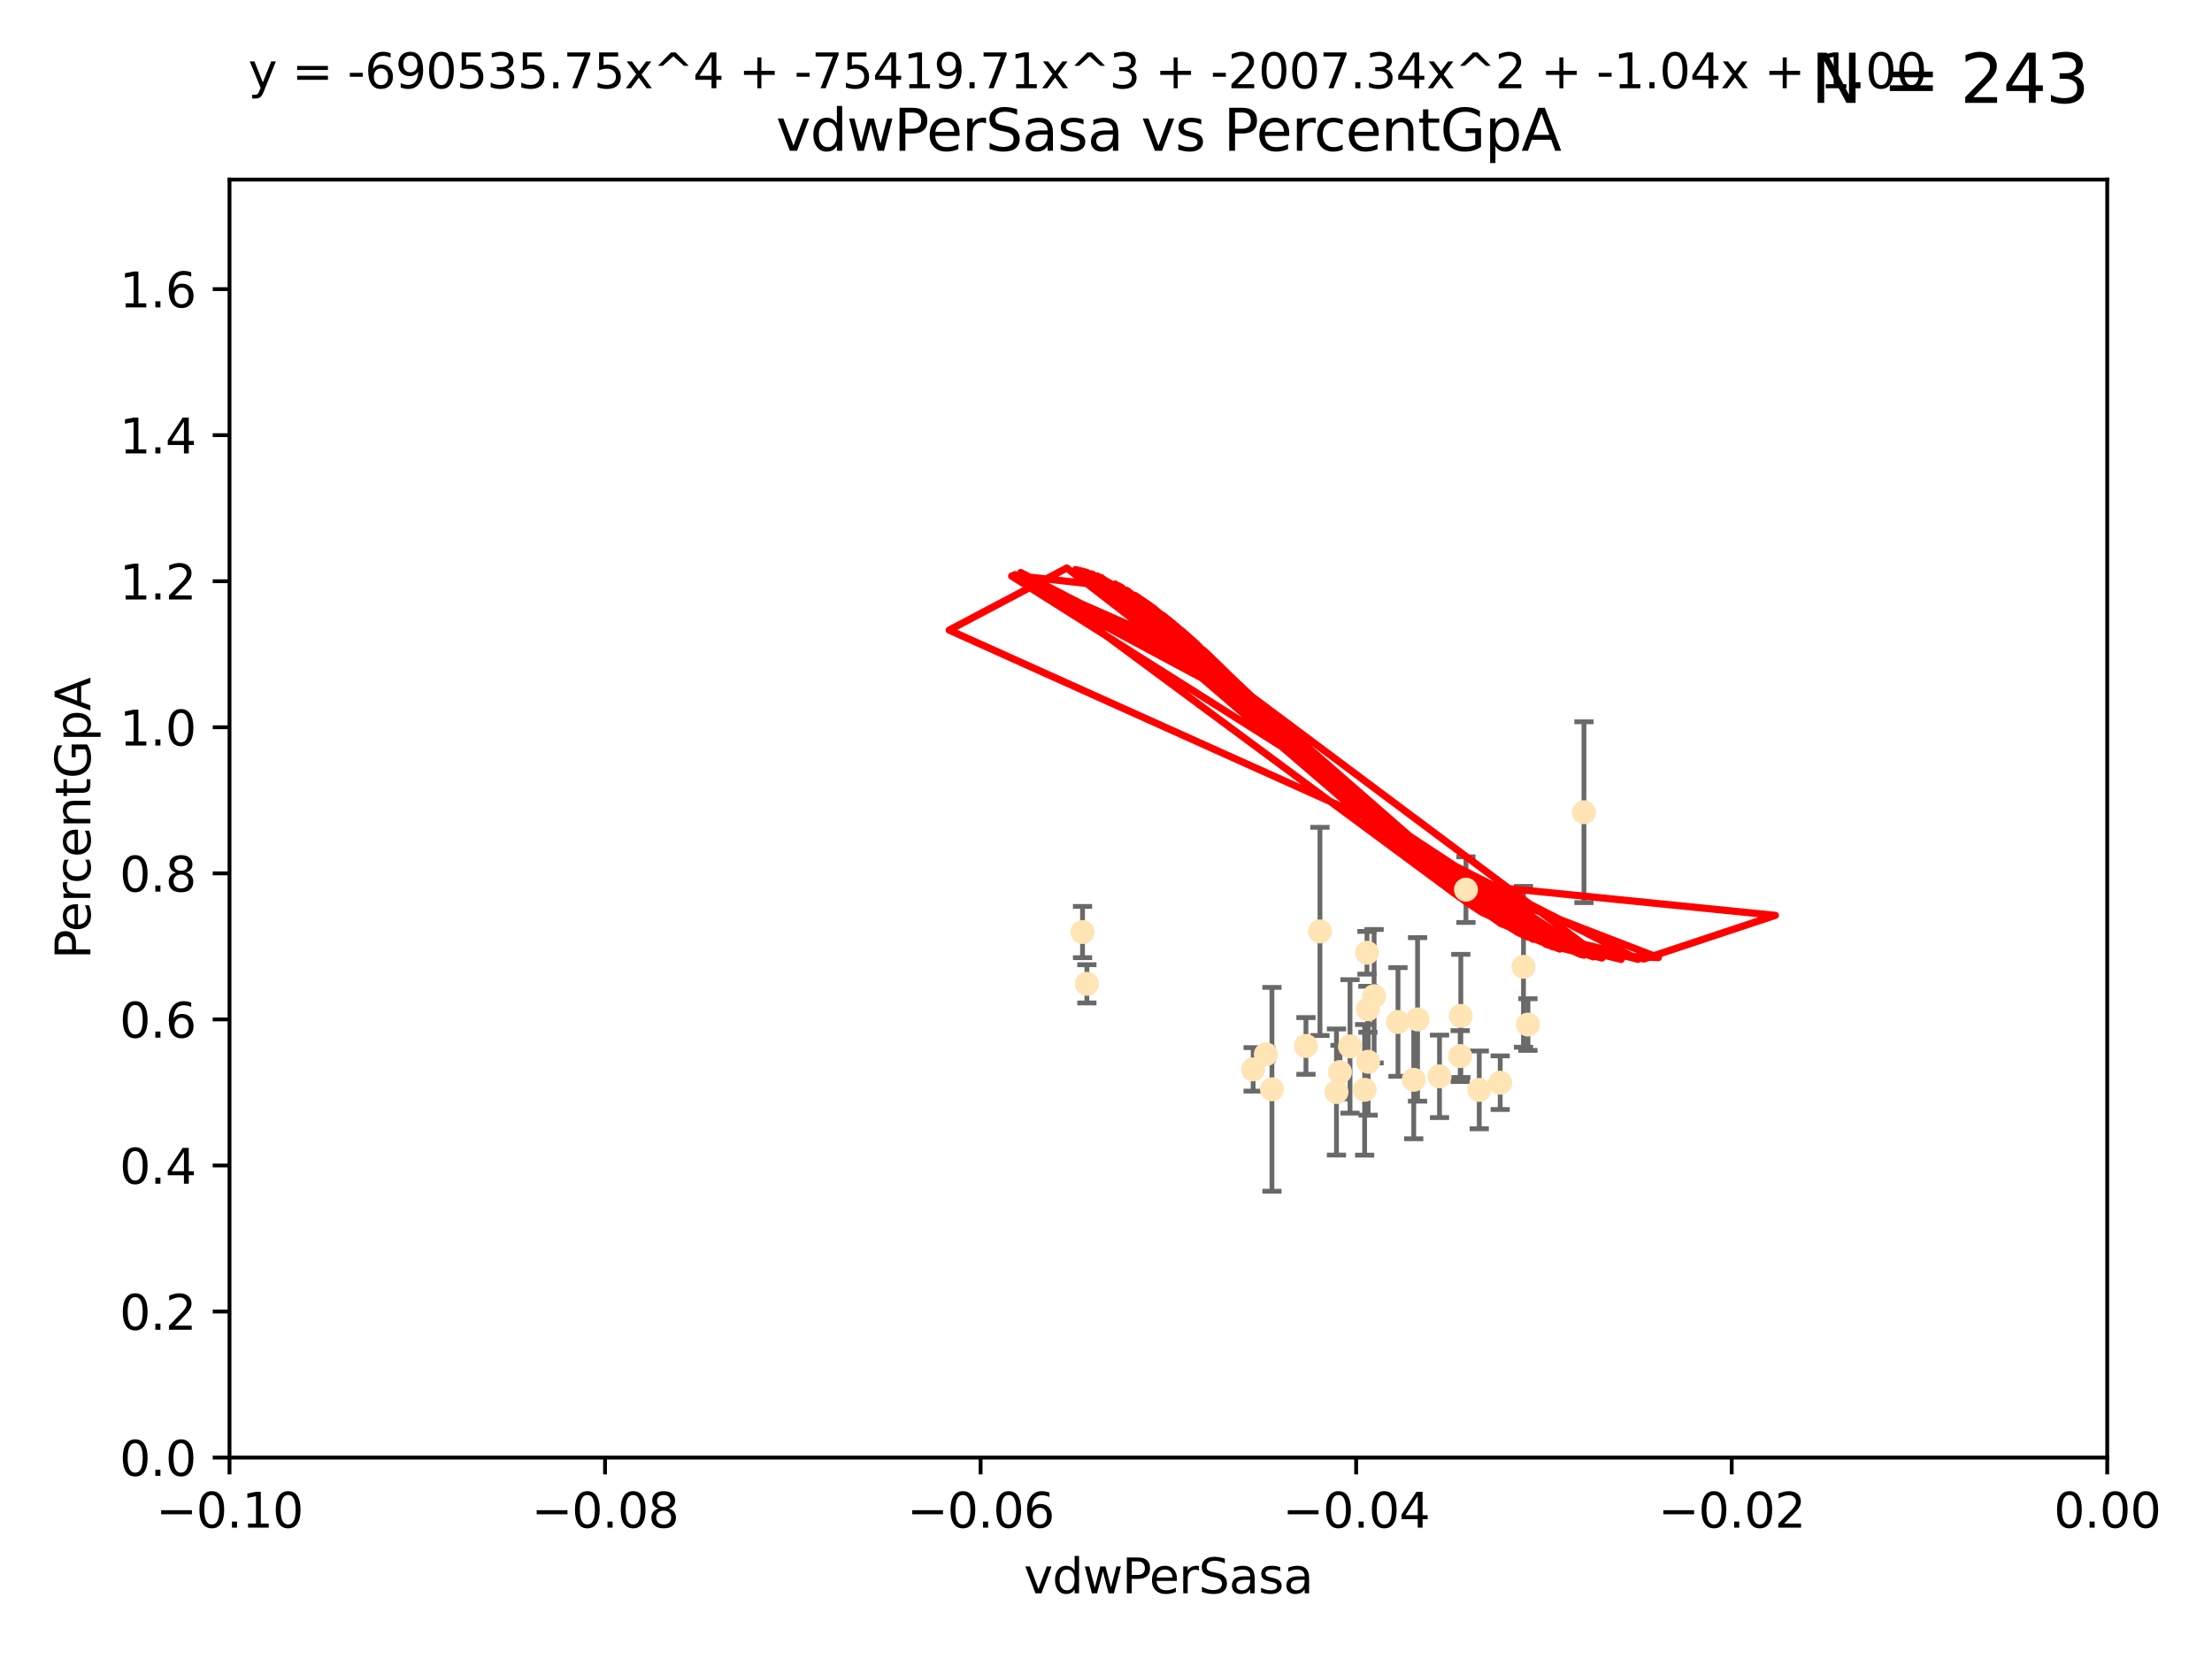 <?xml version="1.0" encoding="utf-8" standalone="no"?>
<!DOCTYPE svg PUBLIC "-//W3C//DTD SVG 1.1//EN"
  "http://www.w3.org/Graphics/SVG/1.1/DTD/svg11.dtd">
<svg xmlns:xlink="http://www.w3.org/1999/xlink" width="460.8pt" height="345.6pt" viewBox="0 0 460.8 345.6" xmlns="http://www.w3.org/2000/svg" version="1.1">
 <defs>
  <style type="text/css">*{stroke-linejoin: round; stroke-linecap: butt}</style>
 </defs>
 <g id="figure_1">
  <g id="patch_1">
   <path d="M 0 345.6 
L 460.8 345.6 
L 460.8 0 
L 0 0 
z
" style="fill: #ffffff"/>
  </g>
  <g id="axes_1">
   <g id="patch_2">
    <path d="M 47.81 303.64 
L 438.975 303.64 
L 438.975 37.411 
L 47.81 37.411 
z
" style="fill: #ffffff"/>
   </g>
   <g id="PathCollection_1">
    <defs>
     <path id="m7d090c537e" d="M 0 1.118 
C 0.297 1.118 0.581 1 0.791 0.791 
C 1 0.581 1.118 0.297 1.118 0 
C 1.118 -0.297 1 -0.581 0.791 -0.791 
C 0.581 -1 0.297 -1.118 0 -1.118 
C -0.297 -1.118 -0.581 -1 -0.791 -0.791 
C -1 -0.581 -1.118 -0.297 -1.118 0 
C -1.118 0.297 -1 0.581 -0.791 0.791 
C -0.581 1 -0.297 1.118 0 1.118 
z
" style="stroke: #ffe4b5"/>
    </defs>
    <g clip-path="url(#pd7c23a737a)">
     <use xlink:href="#m7d090c537e" x="225.513" y="194.165" style="fill: #ffe4b5; stroke: #ffe4b5"/>
     <use xlink:href="#m7d090c537e" x="279.141" y="223.332" style="fill: #ffe4b5; stroke: #ffe4b5"/>
     <use xlink:href="#m7d090c537e" x="284.958" y="210.247" style="fill: #ffe4b5; stroke: #ffe4b5"/>
     <use xlink:href="#m7d090c537e" x="304.316" y="211.634" style="fill: #ffe4b5; stroke: #ffe4b5"/>
     <use xlink:href="#m7d090c537e" x="263.703" y="219.631" style="fill: #ffe4b5; stroke: #ffe4b5"/>
     <use xlink:href="#m7d090c537e" x="284.768" y="198.481" style="fill: #ffe4b5; stroke: #ffe4b5"/>
     <use xlink:href="#m7d090c537e" x="226.415" y="204.951" style="fill: #ffe4b5; stroke: #ffe4b5"/>
     <use xlink:href="#m7d090c537e" x="284.28" y="227.029" style="fill: #ffe4b5; stroke: #ffe4b5"/>
     <use xlink:href="#m7d090c537e" x="291.227" y="212.895" style="fill: #ffe4b5; stroke: #ffe4b5"/>
     <use xlink:href="#m7d090c537e" x="308.155" y="227.043" style="fill: #ffe4b5; stroke: #ffe4b5"/>
     <use xlink:href="#m7d090c537e" x="304.19" y="220.004" style="fill: #ffe4b5; stroke: #ffe4b5"/>
     <use xlink:href="#m7d090c537e" x="272.053" y="217.887" style="fill: #ffe4b5; stroke: #ffe4b5"/>
     <use xlink:href="#m7d090c537e" x="281.234" y="217.98" style="fill: #ffe4b5; stroke: #ffe4b5"/>
     <use xlink:href="#m7d090c537e" x="274.973" y="194.031" style="fill: #ffe4b5; stroke: #ffe4b5"/>
     <use xlink:href="#m7d090c537e" x="264.969" y="226.92" style="fill: #ffe4b5; stroke: #ffe4b5"/>
     <use xlink:href="#m7d090c537e" x="286.252" y="207.524" style="fill: #ffe4b5; stroke: #ffe4b5"/>
     <use xlink:href="#m7d090c537e" x="294.51" y="224.942" style="fill: #ffe4b5; stroke: #ffe4b5"/>
     <use xlink:href="#m7d090c537e" x="299.876" y="224.228" style="fill: #ffe4b5; stroke: #ffe4b5"/>
     <use xlink:href="#m7d090c537e" x="285.01" y="221.185" style="fill: #ffe4b5; stroke: #ffe4b5"/>
     <use xlink:href="#m7d090c537e" x="305.384" y="185.331" style="fill: #ffe4b5; stroke: #ffe4b5"/>
     <use xlink:href="#m7d090c537e" x="318.297" y="213.437" style="fill: #ffe4b5; stroke: #ffe4b5"/>
     <use xlink:href="#m7d090c537e" x="329.966" y="169.199" style="fill: #ffe4b5; stroke: #ffe4b5"/>
     <use xlink:href="#m7d090c537e" x="312.522" y="225.548" style="fill: #ffe4b5; stroke: #ffe4b5"/>
     <use xlink:href="#m7d090c537e" x="317.372" y="201.405" style="fill: #ffe4b5; stroke: #ffe4b5"/>
     <use xlink:href="#m7d090c537e" x="278.412" y="227.487" style="fill: #ffe4b5; stroke: #ffe4b5"/>
     <use xlink:href="#m7d090c537e" x="261.054" y="222.767" style="fill: #ffe4b5; stroke: #ffe4b5"/>
     <use xlink:href="#m7d090c537e" x="295.304" y="212.364" style="fill: #ffe4b5; stroke: #ffe4b5"/>
    </g>
   </g>
   <g id="matplotlib.axis_1">
    <g id="xtick_1">
     <g id="line2d_1">
      <defs>
       <path id="mcfb51cfd51" d="M 0 0 
L 0 3.5 
" style="stroke: #000000; stroke-width: 0.8"/>
      </defs>
      <g>
       <use xlink:href="#mcfb51cfd51" x="47.81" y="303.64" style="stroke: #000000; stroke-width: 0.8"/>
      </g>
     </g>
     <g id="text_1">
      <!-- −0.10 -->
      <g transform="translate(32.487 318.238)scale(0.1 -0.1)">
       <defs>
        <path id="DejaVuSans-2212" d="M 678 2272 
L 4684 2272 
L 4684 1741 
L 678 1741 
L 678 2272 
z
" transform="scale(0.016)"/>
        <path id="DejaVuSans-30" d="M 2034 4250 
Q 1547 4250 1301 3770 
Q 1056 3291 1056 2328 
Q 1056 1369 1301 889 
Q 1547 409 2034 409 
Q 2525 409 2770 889 
Q 3016 1369 3016 2328 
Q 3016 3291 2770 3770 
Q 2525 4250 2034 4250 
z
M 2034 4750 
Q 2819 4750 3233 4129 
Q 3647 3509 3647 2328 
Q 3647 1150 3233 529 
Q 2819 -91 2034 -91 
Q 1250 -91 836 529 
Q 422 1150 422 2328 
Q 422 3509 836 4129 
Q 1250 4750 2034 4750 
z
" transform="scale(0.016)"/>
        <path id="DejaVuSans-2e" d="M 684 794 
L 1344 794 
L 1344 0 
L 684 0 
L 684 794 
z
" transform="scale(0.016)"/>
        <path id="DejaVuSans-31" d="M 794 531 
L 1825 531 
L 1825 4091 
L 703 3866 
L 703 4441 
L 1819 4666 
L 2450 4666 
L 2450 531 
L 3481 531 
L 3481 0 
L 794 0 
L 794 531 
z
" transform="scale(0.016)"/>
       </defs>
       <use xlink:href="#DejaVuSans-2212"/>
       <use xlink:href="#DejaVuSans-30" x="83.789"/>
       <use xlink:href="#DejaVuSans-2e" x="147.412"/>
       <use xlink:href="#DejaVuSans-31" x="179.199"/>
       <use xlink:href="#DejaVuSans-30" x="242.822"/>
      </g>
     </g>
    </g>
    <g id="xtick_2">
     <g id="line2d_2">
      <g>
       <use xlink:href="#mcfb51cfd51" x="126.043" y="303.64" style="stroke: #000000; stroke-width: 0.8"/>
      </g>
     </g>
     <g id="text_2">
      <!-- −0.08 -->
      <g transform="translate(110.72 318.238)scale(0.1 -0.1)">
       <defs>
        <path id="DejaVuSans-38" d="M 2034 2216 
Q 1584 2216 1326 1975 
Q 1069 1734 1069 1313 
Q 1069 891 1326 650 
Q 1584 409 2034 409 
Q 2484 409 2743 651 
Q 3003 894 3003 1313 
Q 3003 1734 2745 1975 
Q 2488 2216 2034 2216 
z
M 1403 2484 
Q 997 2584 770 2862 
Q 544 3141 544 3541 
Q 544 4100 942 4425 
Q 1341 4750 2034 4750 
Q 2731 4750 3128 4425 
Q 3525 4100 3525 3541 
Q 3525 3141 3298 2862 
Q 3072 2584 2669 2484 
Q 3125 2378 3379 2068 
Q 3634 1759 3634 1313 
Q 3634 634 3220 271 
Q 2806 -91 2034 -91 
Q 1263 -91 848 271 
Q 434 634 434 1313 
Q 434 1759 690 2068 
Q 947 2378 1403 2484 
z
M 1172 3481 
Q 1172 3119 1398 2916 
Q 1625 2713 2034 2713 
Q 2441 2713 2670 2916 
Q 2900 3119 2900 3481 
Q 2900 3844 2670 4047 
Q 2441 4250 2034 4250 
Q 1625 4250 1398 4047 
Q 1172 3844 1172 3481 
z
" transform="scale(0.016)"/>
       </defs>
       <use xlink:href="#DejaVuSans-2212"/>
       <use xlink:href="#DejaVuSans-30" x="83.789"/>
       <use xlink:href="#DejaVuSans-2e" x="147.412"/>
       <use xlink:href="#DejaVuSans-30" x="179.199"/>
       <use xlink:href="#DejaVuSans-38" x="242.822"/>
      </g>
     </g>
    </g>
    <g id="xtick_3">
     <g id="line2d_3">
      <g>
       <use xlink:href="#mcfb51cfd51" x="204.276" y="303.64" style="stroke: #000000; stroke-width: 0.8"/>
      </g>
     </g>
     <g id="text_3">
      <!-- −0.06 -->
      <g transform="translate(188.953 318.238)scale(0.1 -0.1)">
       <defs>
        <path id="DejaVuSans-36" d="M 2113 2584 
Q 1688 2584 1439 2293 
Q 1191 2003 1191 1497 
Q 1191 994 1439 701 
Q 1688 409 2113 409 
Q 2538 409 2786 701 
Q 3034 994 3034 1497 
Q 3034 2003 2786 2293 
Q 2538 2584 2113 2584 
z
M 3366 4563 
L 3366 3988 
Q 3128 4100 2886 4159 
Q 2644 4219 2406 4219 
Q 1781 4219 1451 3797 
Q 1122 3375 1075 2522 
Q 1259 2794 1537 2939 
Q 1816 3084 2150 3084 
Q 2853 3084 3261 2657 
Q 3669 2231 3669 1497 
Q 3669 778 3244 343 
Q 2819 -91 2113 -91 
Q 1303 -91 875 529 
Q 447 1150 447 2328 
Q 447 3434 972 4092 
Q 1497 4750 2381 4750 
Q 2619 4750 2861 4703 
Q 3103 4656 3366 4563 
z
" transform="scale(0.016)"/>
       </defs>
       <use xlink:href="#DejaVuSans-2212"/>
       <use xlink:href="#DejaVuSans-30" x="83.789"/>
       <use xlink:href="#DejaVuSans-2e" x="147.412"/>
       <use xlink:href="#DejaVuSans-30" x="179.199"/>
       <use xlink:href="#DejaVuSans-36" x="242.822"/>
      </g>
     </g>
    </g>
    <g id="xtick_4">
     <g id="line2d_4">
      <g>
       <use xlink:href="#mcfb51cfd51" x="282.509" y="303.64" style="stroke: #000000; stroke-width: 0.8"/>
      </g>
     </g>
     <g id="text_4">
      <!-- −0.04 -->
      <g transform="translate(267.186 318.238)scale(0.1 -0.1)">
       <defs>
        <path id="DejaVuSans-34" d="M 2419 4116 
L 825 1625 
L 2419 1625 
L 2419 4116 
z
M 2253 4666 
L 3047 4666 
L 3047 1625 
L 3713 1625 
L 3713 1100 
L 3047 1100 
L 3047 0 
L 2419 0 
L 2419 1100 
L 313 1100 
L 313 1709 
L 2253 4666 
z
" transform="scale(0.016)"/>
       </defs>
       <use xlink:href="#DejaVuSans-2212"/>
       <use xlink:href="#DejaVuSans-30" x="83.789"/>
       <use xlink:href="#DejaVuSans-2e" x="147.412"/>
       <use xlink:href="#DejaVuSans-30" x="179.199"/>
       <use xlink:href="#DejaVuSans-34" x="242.822"/>
      </g>
     </g>
    </g>
    <g id="xtick_5">
     <g id="line2d_5">
      <g>
       <use xlink:href="#mcfb51cfd51" x="360.742" y="303.64" style="stroke: #000000; stroke-width: 0.8"/>
      </g>
     </g>
     <g id="text_5">
      <!-- −0.02 -->
      <g transform="translate(345.419 318.238)scale(0.1 -0.1)">
       <defs>
        <path id="DejaVuSans-32" d="M 1228 531 
L 3431 531 
L 3431 0 
L 469 0 
L 469 531 
Q 828 903 1448 1529 
Q 2069 2156 2228 2338 
Q 2531 2678 2651 2914 
Q 2772 3150 2772 3378 
Q 2772 3750 2511 3984 
Q 2250 4219 1831 4219 
Q 1534 4219 1204 4116 
Q 875 4013 500 3803 
L 500 4441 
Q 881 4594 1212 4672 
Q 1544 4750 1819 4750 
Q 2544 4750 2975 4387 
Q 3406 4025 3406 3419 
Q 3406 3131 3298 2873 
Q 3191 2616 2906 2266 
Q 2828 2175 2409 1742 
Q 1991 1309 1228 531 
z
" transform="scale(0.016)"/>
       </defs>
       <use xlink:href="#DejaVuSans-2212"/>
       <use xlink:href="#DejaVuSans-30" x="83.789"/>
       <use xlink:href="#DejaVuSans-2e" x="147.412"/>
       <use xlink:href="#DejaVuSans-30" x="179.199"/>
       <use xlink:href="#DejaVuSans-32" x="242.822"/>
      </g>
     </g>
    </g>
    <g id="xtick_6">
     <g id="line2d_6">
      <g>
       <use xlink:href="#mcfb51cfd51" x="438.975" y="303.64" style="stroke: #000000; stroke-width: 0.8"/>
      </g>
     </g>
     <g id="text_6">
      <!-- 0.00 -->
      <g transform="translate(427.842 318.238)scale(0.1 -0.1)">
       <use xlink:href="#DejaVuSans-30"/>
       <use xlink:href="#DejaVuSans-2e" x="63.623"/>
       <use xlink:href="#DejaVuSans-30" x="95.41"/>
       <use xlink:href="#DejaVuSans-30" x="159.033"/>
      </g>
     </g>
    </g>
    <g id="text_7">
     <!-- vdwPerSasa -->
     <g transform="translate(213.297 331.917)scale(0.1 -0.1)">
      <defs>
       <path id="DejaVuSans-76" d="M 191 3500 
L 800 3500 
L 1894 563 
L 2988 3500 
L 3597 3500 
L 2284 0 
L 1503 0 
L 191 3500 
z
" transform="scale(0.016)"/>
       <path id="DejaVuSans-64" d="M 2906 2969 
L 2906 4863 
L 3481 4863 
L 3481 0 
L 2906 0 
L 2906 525 
Q 2725 213 2448 61 
Q 2172 -91 1784 -91 
Q 1150 -91 751 415 
Q 353 922 353 1747 
Q 353 2572 751 3078 
Q 1150 3584 1784 3584 
Q 2172 3584 2448 3432 
Q 2725 3281 2906 2969 
z
M 947 1747 
Q 947 1113 1208 752 
Q 1469 391 1925 391 
Q 2381 391 2643 752 
Q 2906 1113 2906 1747 
Q 2906 2381 2643 2742 
Q 2381 3103 1925 3103 
Q 1469 3103 1208 2742 
Q 947 2381 947 1747 
z
" transform="scale(0.016)"/>
       <path id="DejaVuSans-77" d="M 269 3500 
L 844 3500 
L 1563 769 
L 2278 3500 
L 2956 3500 
L 3675 769 
L 4391 3500 
L 4966 3500 
L 4050 0 
L 3372 0 
L 2619 2869 
L 1863 0 
L 1184 0 
L 269 3500 
z
" transform="scale(0.016)"/>
       <path id="DejaVuSans-50" d="M 1259 4147 
L 1259 2394 
L 2053 2394 
Q 2494 2394 2734 2622 
Q 2975 2850 2975 3272 
Q 2975 3691 2734 3919 
Q 2494 4147 2053 4147 
L 1259 4147 
z
M 628 4666 
L 2053 4666 
Q 2838 4666 3239 4311 
Q 3641 3956 3641 3272 
Q 3641 2581 3239 2228 
Q 2838 1875 2053 1875 
L 1259 1875 
L 1259 0 
L 628 0 
L 628 4666 
z
" transform="scale(0.016)"/>
       <path id="DejaVuSans-65" d="M 3597 1894 
L 3597 1613 
L 953 1613 
Q 991 1019 1311 708 
Q 1631 397 2203 397 
Q 2534 397 2845 478 
Q 3156 559 3463 722 
L 3463 178 
Q 3153 47 2828 -22 
Q 2503 -91 2169 -91 
Q 1331 -91 842 396 
Q 353 884 353 1716 
Q 353 2575 817 3079 
Q 1281 3584 2069 3584 
Q 2775 3584 3186 3129 
Q 3597 2675 3597 1894 
z
M 3022 2063 
Q 3016 2534 2758 2815 
Q 2500 3097 2075 3097 
Q 1594 3097 1305 2825 
Q 1016 2553 972 2059 
L 3022 2063 
z
" transform="scale(0.016)"/>
       <path id="DejaVuSans-72" d="M 2631 2963 
Q 2534 3019 2420 3045 
Q 2306 3072 2169 3072 
Q 1681 3072 1420 2755 
Q 1159 2438 1159 1844 
L 1159 0 
L 581 0 
L 581 3500 
L 1159 3500 
L 1159 2956 
Q 1341 3275 1631 3429 
Q 1922 3584 2338 3584 
Q 2397 3584 2469 3576 
Q 2541 3569 2628 3553 
L 2631 2963 
z
" transform="scale(0.016)"/>
       <path id="DejaVuSans-53" d="M 3425 4513 
L 3425 3897 
Q 3066 4069 2747 4153 
Q 2428 4238 2131 4238 
Q 1616 4238 1336 4038 
Q 1056 3838 1056 3469 
Q 1056 3159 1242 3001 
Q 1428 2844 1947 2747 
L 2328 2669 
Q 3034 2534 3370 2195 
Q 3706 1856 3706 1288 
Q 3706 609 3251 259 
Q 2797 -91 1919 -91 
Q 1588 -91 1214 -16 
Q 841 59 441 206 
L 441 856 
Q 825 641 1194 531 
Q 1563 422 1919 422 
Q 2459 422 2753 634 
Q 3047 847 3047 1241 
Q 3047 1584 2836 1778 
Q 2625 1972 2144 2069 
L 1759 2144 
Q 1053 2284 737 2584 
Q 422 2884 422 3419 
Q 422 4038 858 4394 
Q 1294 4750 2059 4750 
Q 2388 4750 2728 4690 
Q 3069 4631 3425 4513 
z
" transform="scale(0.016)"/>
       <path id="DejaVuSans-61" d="M 2194 1759 
Q 1497 1759 1228 1600 
Q 959 1441 959 1056 
Q 959 750 1161 570 
Q 1363 391 1709 391 
Q 2188 391 2477 730 
Q 2766 1069 2766 1631 
L 2766 1759 
L 2194 1759 
z
M 3341 1997 
L 3341 0 
L 2766 0 
L 2766 531 
Q 2569 213 2275 61 
Q 1981 -91 1556 -91 
Q 1019 -91 701 211 
Q 384 513 384 1019 
Q 384 1609 779 1909 
Q 1175 2209 1959 2209 
L 2766 2209 
L 2766 2266 
Q 2766 2663 2505 2880 
Q 2244 3097 1772 3097 
Q 1472 3097 1187 3025 
Q 903 2953 641 2809 
L 641 3341 
Q 956 3463 1253 3523 
Q 1550 3584 1831 3584 
Q 2591 3584 2966 3190 
Q 3341 2797 3341 1997 
z
" transform="scale(0.016)"/>
       <path id="DejaVuSans-73" d="M 2834 3397 
L 2834 2853 
Q 2591 2978 2328 3040 
Q 2066 3103 1784 3103 
Q 1356 3103 1142 2972 
Q 928 2841 928 2578 
Q 928 2378 1081 2264 
Q 1234 2150 1697 2047 
L 1894 2003 
Q 2506 1872 2764 1633 
Q 3022 1394 3022 966 
Q 3022 478 2636 193 
Q 2250 -91 1575 -91 
Q 1294 -91 989 -36 
Q 684 19 347 128 
L 347 722 
Q 666 556 975 473 
Q 1284 391 1588 391 
Q 1994 391 2212 530 
Q 2431 669 2431 922 
Q 2431 1156 2273 1281 
Q 2116 1406 1581 1522 
L 1381 1569 
Q 847 1681 609 1914 
Q 372 2147 372 2553 
Q 372 3047 722 3315 
Q 1072 3584 1716 3584 
Q 2034 3584 2315 3537 
Q 2597 3491 2834 3397 
z
" transform="scale(0.016)"/>
      </defs>
      <use xlink:href="#DejaVuSans-76"/>
      <use xlink:href="#DejaVuSans-64" x="59.18"/>
      <use xlink:href="#DejaVuSans-77" x="122.656"/>
      <use xlink:href="#DejaVuSans-50" x="204.443"/>
      <use xlink:href="#DejaVuSans-65" x="261.121"/>
      <use xlink:href="#DejaVuSans-72" x="322.645"/>
      <use xlink:href="#DejaVuSans-53" x="363.758"/>
      <use xlink:href="#DejaVuSans-61" x="427.234"/>
      <use xlink:href="#DejaVuSans-73" x="488.514"/>
      <use xlink:href="#DejaVuSans-61" x="540.613"/>
     </g>
    </g>
   </g>
   <g id="matplotlib.axis_2">
    <g id="ytick_1">
     <g id="line2d_7">
      <defs>
       <path id="mb4d71cdfb2" d="M 0 0 
L -3.5 0 
" style="stroke: #000000; stroke-width: 0.8"/>
      </defs>
      <g>
       <use xlink:href="#mb4d71cdfb2" x="47.81" y="303.64" style="stroke: #000000; stroke-width: 0.8"/>
      </g>
     </g>
     <g id="text_8">
      <!-- 0.0 -->
      <g transform="translate(24.907 307.439)scale(0.1 -0.1)">
       <use xlink:href="#DejaVuSans-30"/>
       <use xlink:href="#DejaVuSans-2e" x="63.623"/>
       <use xlink:href="#DejaVuSans-30" x="95.41"/>
      </g>
     </g>
    </g>
    <g id="ytick_2">
     <g id="line2d_8">
      <g>
       <use xlink:href="#mb4d71cdfb2" x="47.81" y="273.214" style="stroke: #000000; stroke-width: 0.8"/>
      </g>
     </g>
     <g id="text_9">
      <!-- 0.2 -->
      <g transform="translate(24.907 277.013)scale(0.1 -0.1)">
       <use xlink:href="#DejaVuSans-30"/>
       <use xlink:href="#DejaVuSans-2e" x="63.623"/>
       <use xlink:href="#DejaVuSans-32" x="95.41"/>
      </g>
     </g>
    </g>
    <g id="ytick_3">
     <g id="line2d_9">
      <g>
       <use xlink:href="#mb4d71cdfb2" x="47.81" y="242.788" style="stroke: #000000; stroke-width: 0.8"/>
      </g>
     </g>
     <g id="text_10">
      <!-- 0.4 -->
      <g transform="translate(24.907 246.587)scale(0.1 -0.1)">
       <use xlink:href="#DejaVuSans-30"/>
       <use xlink:href="#DejaVuSans-2e" x="63.623"/>
       <use xlink:href="#DejaVuSans-34" x="95.41"/>
      </g>
     </g>
    </g>
    <g id="ytick_4">
     <g id="line2d_10">
      <g>
       <use xlink:href="#mb4d71cdfb2" x="47.81" y="212.362" style="stroke: #000000; stroke-width: 0.8"/>
      </g>
     </g>
     <g id="text_11">
      <!-- 0.6 -->
      <g transform="translate(24.907 216.161)scale(0.1 -0.1)">
       <use xlink:href="#DejaVuSans-30"/>
       <use xlink:href="#DejaVuSans-2e" x="63.623"/>
       <use xlink:href="#DejaVuSans-36" x="95.41"/>
      </g>
     </g>
    </g>
    <g id="ytick_5">
     <g id="line2d_11">
      <g>
       <use xlink:href="#mb4d71cdfb2" x="47.81" y="181.935" style="stroke: #000000; stroke-width: 0.8"/>
      </g>
     </g>
     <g id="text_12">
      <!-- 0.8 -->
      <g transform="translate(24.907 185.735)scale(0.1 -0.1)">
       <use xlink:href="#DejaVuSans-30"/>
       <use xlink:href="#DejaVuSans-2e" x="63.623"/>
       <use xlink:href="#DejaVuSans-38" x="95.41"/>
      </g>
     </g>
    </g>
    <g id="ytick_6">
     <g id="line2d_12">
      <g>
       <use xlink:href="#mb4d71cdfb2" x="47.81" y="151.509" style="stroke: #000000; stroke-width: 0.8"/>
      </g>
     </g>
     <g id="text_13">
      <!-- 1.0 -->
      <g transform="translate(24.907 155.308)scale(0.1 -0.1)">
       <use xlink:href="#DejaVuSans-31"/>
       <use xlink:href="#DejaVuSans-2e" x="63.623"/>
       <use xlink:href="#DejaVuSans-30" x="95.41"/>
      </g>
     </g>
    </g>
    <g id="ytick_7">
     <g id="line2d_13">
      <g>
       <use xlink:href="#mb4d71cdfb2" x="47.81" y="121.083" style="stroke: #000000; stroke-width: 0.8"/>
      </g>
     </g>
     <g id="text_14">
      <!-- 1.2 -->
      <g transform="translate(24.907 124.882)scale(0.1 -0.1)">
       <use xlink:href="#DejaVuSans-31"/>
       <use xlink:href="#DejaVuSans-2e" x="63.623"/>
       <use xlink:href="#DejaVuSans-32" x="95.41"/>
      </g>
     </g>
    </g>
    <g id="ytick_8">
     <g id="line2d_14">
      <g>
       <use xlink:href="#mb4d71cdfb2" x="47.81" y="90.657" style="stroke: #000000; stroke-width: 0.8"/>
      </g>
     </g>
     <g id="text_15">
      <!-- 1.4 -->
      <g transform="translate(24.907 94.456)scale(0.1 -0.1)">
       <use xlink:href="#DejaVuSans-31"/>
       <use xlink:href="#DejaVuSans-2e" x="63.623"/>
       <use xlink:href="#DejaVuSans-34" x="95.41"/>
      </g>
     </g>
    </g>
    <g id="ytick_9">
     <g id="line2d_15">
      <g>
       <use xlink:href="#mb4d71cdfb2" x="47.81" y="60.231" style="stroke: #000000; stroke-width: 0.8"/>
      </g>
     </g>
     <g id="text_16">
      <!-- 1.6 -->
      <g transform="translate(24.907 64.03)scale(0.1 -0.1)">
       <use xlink:href="#DejaVuSans-31"/>
       <use xlink:href="#DejaVuSans-2e" x="63.623"/>
       <use xlink:href="#DejaVuSans-36" x="95.41"/>
      </g>
     </g>
    </g>
    <g id="text_17">
     <!-- PercentGpA -->
     <g transform="translate(18.827 199.802)rotate(-90)scale(0.1 -0.1)">
      <defs>
       <path id="DejaVuSans-63" d="M 3122 3366 
L 3122 2828 
Q 2878 2963 2633 3030 
Q 2388 3097 2138 3097 
Q 1578 3097 1268 2742 
Q 959 2388 959 1747 
Q 959 1106 1268 751 
Q 1578 397 2138 397 
Q 2388 397 2633 464 
Q 2878 531 3122 666 
L 3122 134 
Q 2881 22 2623 -34 
Q 2366 -91 2075 -91 
Q 1284 -91 818 406 
Q 353 903 353 1747 
Q 353 2603 823 3093 
Q 1294 3584 2113 3584 
Q 2378 3584 2631 3529 
Q 2884 3475 3122 3366 
z
" transform="scale(0.016)"/>
       <path id="DejaVuSans-6e" d="M 3513 2113 
L 3513 0 
L 2938 0 
L 2938 2094 
Q 2938 2591 2744 2837 
Q 2550 3084 2163 3084 
Q 1697 3084 1428 2787 
Q 1159 2491 1159 1978 
L 1159 0 
L 581 0 
L 581 3500 
L 1159 3500 
L 1159 2956 
Q 1366 3272 1645 3428 
Q 1925 3584 2291 3584 
Q 2894 3584 3203 3211 
Q 3513 2838 3513 2113 
z
" transform="scale(0.016)"/>
       <path id="DejaVuSans-74" d="M 1172 4494 
L 1172 3500 
L 2356 3500 
L 2356 3053 
L 1172 3053 
L 1172 1153 
Q 1172 725 1289 603 
Q 1406 481 1766 481 
L 2356 481 
L 2356 0 
L 1766 0 
Q 1100 0 847 248 
Q 594 497 594 1153 
L 594 3053 
L 172 3053 
L 172 3500 
L 594 3500 
L 594 4494 
L 1172 4494 
z
" transform="scale(0.016)"/>
       <path id="DejaVuSans-47" d="M 3809 666 
L 3809 1919 
L 2778 1919 
L 2778 2438 
L 4434 2438 
L 4434 434 
Q 4069 175 3628 42 
Q 3188 -91 2688 -91 
Q 1594 -91 976 548 
Q 359 1188 359 2328 
Q 359 3472 976 4111 
Q 1594 4750 2688 4750 
Q 3144 4750 3555 4637 
Q 3966 4525 4313 4306 
L 4313 3634 
Q 3963 3931 3569 4081 
Q 3175 4231 2741 4231 
Q 1884 4231 1454 3753 
Q 1025 3275 1025 2328 
Q 1025 1384 1454 906 
Q 1884 428 2741 428 
Q 3075 428 3337 486 
Q 3600 544 3809 666 
z
" transform="scale(0.016)"/>
       <path id="DejaVuSans-70" d="M 1159 525 
L 1159 -1331 
L 581 -1331 
L 581 3500 
L 1159 3500 
L 1159 2969 
Q 1341 3281 1617 3432 
Q 1894 3584 2278 3584 
Q 2916 3584 3314 3078 
Q 3713 2572 3713 1747 
Q 3713 922 3314 415 
Q 2916 -91 2278 -91 
Q 1894 -91 1617 61 
Q 1341 213 1159 525 
z
M 3116 1747 
Q 3116 2381 2855 2742 
Q 2594 3103 2138 3103 
Q 1681 3103 1420 2742 
Q 1159 2381 1159 1747 
Q 1159 1113 1420 752 
Q 1681 391 2138 391 
Q 2594 391 2855 752 
Q 3116 1113 3116 1747 
z
" transform="scale(0.016)"/>
       <path id="DejaVuSans-41" d="M 2188 4044 
L 1331 1722 
L 3047 1722 
L 2188 4044 
z
M 1831 4666 
L 2547 4666 
L 4325 0 
L 3669 0 
L 3244 1197 
L 1141 1197 
L 716 0 
L 50 0 
L 1831 4666 
z
" transform="scale(0.016)"/>
      </defs>
      <use xlink:href="#DejaVuSans-50"/>
      <use xlink:href="#DejaVuSans-65" x="56.678"/>
      <use xlink:href="#DejaVuSans-72" x="118.201"/>
      <use xlink:href="#DejaVuSans-63" x="157.064"/>
      <use xlink:href="#DejaVuSans-65" x="212.045"/>
      <use xlink:href="#DejaVuSans-6e" x="273.568"/>
      <use xlink:href="#DejaVuSans-74" x="336.947"/>
      <use xlink:href="#DejaVuSans-47" x="376.156"/>
      <use xlink:href="#DejaVuSans-70" x="453.646"/>
      <use xlink:href="#DejaVuSans-41" x="517.123"/>
     </g>
    </g>
   </g>
   <g id="LineCollection_1">
    <path d="M 225.513 199.505 
L 225.513 188.825 
" clip-path="url(#pd7c23a737a)" style="fill: none; stroke: #696969"/>
    <path d="M 279.141 228.9 
L 279.141 217.765 
" clip-path="url(#pd7c23a737a)" style="fill: none; stroke: #696969"/>
    <path d="M 284.958 215.032 
L 284.958 205.463 
" clip-path="url(#pd7c23a737a)" style="fill: none; stroke: #696969"/>
    <path d="M 304.316 224.465 
L 304.316 198.802 
" clip-path="url(#pd7c23a737a)" style="fill: none; stroke: #696969"/>
    <path d="M 263.703 220.906 
L 263.703 218.356 
" clip-path="url(#pd7c23a737a)" style="fill: none; stroke: #696969"/>
    <path d="M 284.768 202.928 
L 284.768 194.034 
" clip-path="url(#pd7c23a737a)" style="fill: none; stroke: #696969"/>
    <path d="M 226.415 208.934 
L 226.415 200.969 
" clip-path="url(#pd7c23a737a)" style="fill: none; stroke: #696969"/>
    <path d="M 284.28 240.638 
L 284.28 213.42 
" clip-path="url(#pd7c23a737a)" style="fill: none; stroke: #696969"/>
    <path d="M 291.227 224.215 
L 291.227 201.574 
" clip-path="url(#pd7c23a737a)" style="fill: none; stroke: #696969"/>
    <path d="M 308.155 235.144 
L 308.155 218.942 
" clip-path="url(#pd7c23a737a)" style="fill: none; stroke: #696969"/>
    <path d="M 304.19 225.307 
L 304.19 214.7 
" clip-path="url(#pd7c23a737a)" style="fill: none; stroke: #696969"/>
    <path d="M 272.053 223.795 
L 272.053 211.979 
" clip-path="url(#pd7c23a737a)" style="fill: none; stroke: #696969"/>
    <path d="M 281.234 231.879 
L 281.234 204.081 
" clip-path="url(#pd7c23a737a)" style="fill: none; stroke: #696969"/>
    <path d="M 274.973 215.715 
L 274.973 172.348 
" clip-path="url(#pd7c23a737a)" style="fill: none; stroke: #696969"/>
    <path d="M 264.969 248.148 
L 264.969 205.692 
" clip-path="url(#pd7c23a737a)" style="fill: none; stroke: #696969"/>
    <path d="M 286.252 221.421 
L 286.252 193.628 
" clip-path="url(#pd7c23a737a)" style="fill: none; stroke: #696969"/>
    <path d="M 294.51 237.227 
L 294.51 212.657 
" clip-path="url(#pd7c23a737a)" style="fill: none; stroke: #696969"/>
    <path d="M 299.876 232.817 
L 299.876 215.638 
" clip-path="url(#pd7c23a737a)" style="fill: none; stroke: #696969"/>
    <path d="M 285.01 232.304 
L 285.01 210.066 
" clip-path="url(#pd7c23a737a)" style="fill: none; stroke: #696969"/>
    <path d="M 305.384 192.169 
L 305.384 178.494 
" clip-path="url(#pd7c23a737a)" style="fill: none; stroke: #696969"/>
    <path d="M 318.297 218.815 
L 318.297 208.058 
" clip-path="url(#pd7c23a737a)" style="fill: none; stroke: #696969"/>
    <path d="M 329.966 188.036 
L 329.966 150.363 
" clip-path="url(#pd7c23a737a)" style="fill: none; stroke: #696969"/>
    <path d="M 312.522 231.135 
L 312.522 219.961 
" clip-path="url(#pd7c23a737a)" style="fill: none; stroke: #696969"/>
    <path d="M 317.372 218.157 
L 317.372 184.653 
" clip-path="url(#pd7c23a737a)" style="fill: none; stroke: #696969"/>
    <path d="M 278.412 240.614 
L 278.412 214.36 
" clip-path="url(#pd7c23a737a)" style="fill: none; stroke: #696969"/>
    <path d="M 261.054 227.296 
L 261.054 218.238 
" clip-path="url(#pd7c23a737a)" style="fill: none; stroke: #696969"/>
    <path d="M 295.304 229.396 
L 295.304 195.331 
" clip-path="url(#pd7c23a737a)" style="fill: none; stroke: #696969"/>
   </g>
   <g id="line2d_16">
    <defs>
     <path id="md62cfd0188" d="M 2 0 
L -2 -0 
" style="stroke: #696969"/>
    </defs>
    <g clip-path="url(#pd7c23a737a)">
     <use xlink:href="#md62cfd0188" x="225.513" y="199.505" style="fill: #696969; stroke: #696969"/>
     <use xlink:href="#md62cfd0188" x="279.141" y="228.9" style="fill: #696969; stroke: #696969"/>
     <use xlink:href="#md62cfd0188" x="284.958" y="215.032" style="fill: #696969; stroke: #696969"/>
     <use xlink:href="#md62cfd0188" x="304.316" y="224.465" style="fill: #696969; stroke: #696969"/>
     <use xlink:href="#md62cfd0188" x="263.703" y="220.906" style="fill: #696969; stroke: #696969"/>
     <use xlink:href="#md62cfd0188" x="284.768" y="202.928" style="fill: #696969; stroke: #696969"/>
     <use xlink:href="#md62cfd0188" x="226.415" y="208.934" style="fill: #696969; stroke: #696969"/>
     <use xlink:href="#md62cfd0188" x="284.28" y="240.638" style="fill: #696969; stroke: #696969"/>
     <use xlink:href="#md62cfd0188" x="291.227" y="224.215" style="fill: #696969; stroke: #696969"/>
     <use xlink:href="#md62cfd0188" x="308.155" y="235.144" style="fill: #696969; stroke: #696969"/>
     <use xlink:href="#md62cfd0188" x="304.19" y="225.307" style="fill: #696969; stroke: #696969"/>
     <use xlink:href="#md62cfd0188" x="272.053" y="223.795" style="fill: #696969; stroke: #696969"/>
     <use xlink:href="#md62cfd0188" x="281.234" y="231.879" style="fill: #696969; stroke: #696969"/>
     <use xlink:href="#md62cfd0188" x="274.973" y="215.715" style="fill: #696969; stroke: #696969"/>
     <use xlink:href="#md62cfd0188" x="264.969" y="248.148" style="fill: #696969; stroke: #696969"/>
     <use xlink:href="#md62cfd0188" x="286.252" y="221.421" style="fill: #696969; stroke: #696969"/>
     <use xlink:href="#md62cfd0188" x="294.51" y="237.227" style="fill: #696969; stroke: #696969"/>
     <use xlink:href="#md62cfd0188" x="299.876" y="232.817" style="fill: #696969; stroke: #696969"/>
     <use xlink:href="#md62cfd0188" x="285.01" y="232.304" style="fill: #696969; stroke: #696969"/>
     <use xlink:href="#md62cfd0188" x="305.384" y="192.169" style="fill: #696969; stroke: #696969"/>
     <use xlink:href="#md62cfd0188" x="318.297" y="218.815" style="fill: #696969; stroke: #696969"/>
     <use xlink:href="#md62cfd0188" x="329.966" y="188.036" style="fill: #696969; stroke: #696969"/>
     <use xlink:href="#md62cfd0188" x="312.522" y="231.135" style="fill: #696969; stroke: #696969"/>
     <use xlink:href="#md62cfd0188" x="317.372" y="218.157" style="fill: #696969; stroke: #696969"/>
     <use xlink:href="#md62cfd0188" x="278.412" y="240.614" style="fill: #696969; stroke: #696969"/>
     <use xlink:href="#md62cfd0188" x="261.054" y="227.296" style="fill: #696969; stroke: #696969"/>
     <use xlink:href="#md62cfd0188" x="295.304" y="229.396" style="fill: #696969; stroke: #696969"/>
    </g>
   </g>
   <g id="line2d_17">
    <g clip-path="url(#pd7c23a737a)">
     <use xlink:href="#md62cfd0188" x="225.513" y="188.825" style="fill: #696969; stroke: #696969"/>
     <use xlink:href="#md62cfd0188" x="279.141" y="217.765" style="fill: #696969; stroke: #696969"/>
     <use xlink:href="#md62cfd0188" x="284.958" y="205.463" style="fill: #696969; stroke: #696969"/>
     <use xlink:href="#md62cfd0188" x="304.316" y="198.802" style="fill: #696969; stroke: #696969"/>
     <use xlink:href="#md62cfd0188" x="263.703" y="218.356" style="fill: #696969; stroke: #696969"/>
     <use xlink:href="#md62cfd0188" x="284.768" y="194.034" style="fill: #696969; stroke: #696969"/>
     <use xlink:href="#md62cfd0188" x="226.415" y="200.969" style="fill: #696969; stroke: #696969"/>
     <use xlink:href="#md62cfd0188" x="284.28" y="213.42" style="fill: #696969; stroke: #696969"/>
     <use xlink:href="#md62cfd0188" x="291.227" y="201.574" style="fill: #696969; stroke: #696969"/>
     <use xlink:href="#md62cfd0188" x="308.155" y="218.942" style="fill: #696969; stroke: #696969"/>
     <use xlink:href="#md62cfd0188" x="304.19" y="214.7" style="fill: #696969; stroke: #696969"/>
     <use xlink:href="#md62cfd0188" x="272.053" y="211.979" style="fill: #696969; stroke: #696969"/>
     <use xlink:href="#md62cfd0188" x="281.234" y="204.081" style="fill: #696969; stroke: #696969"/>
     <use xlink:href="#md62cfd0188" x="274.973" y="172.348" style="fill: #696969; stroke: #696969"/>
     <use xlink:href="#md62cfd0188" x="264.969" y="205.692" style="fill: #696969; stroke: #696969"/>
     <use xlink:href="#md62cfd0188" x="286.252" y="193.628" style="fill: #696969; stroke: #696969"/>
     <use xlink:href="#md62cfd0188" x="294.51" y="212.657" style="fill: #696969; stroke: #696969"/>
     <use xlink:href="#md62cfd0188" x="299.876" y="215.638" style="fill: #696969; stroke: #696969"/>
     <use xlink:href="#md62cfd0188" x="285.01" y="210.066" style="fill: #696969; stroke: #696969"/>
     <use xlink:href="#md62cfd0188" x="305.384" y="178.494" style="fill: #696969; stroke: #696969"/>
     <use xlink:href="#md62cfd0188" x="318.297" y="208.058" style="fill: #696969; stroke: #696969"/>
     <use xlink:href="#md62cfd0188" x="329.966" y="150.363" style="fill: #696969; stroke: #696969"/>
     <use xlink:href="#md62cfd0188" x="312.522" y="219.961" style="fill: #696969; stroke: #696969"/>
     <use xlink:href="#md62cfd0188" x="317.372" y="184.653" style="fill: #696969; stroke: #696969"/>
     <use xlink:href="#md62cfd0188" x="278.412" y="214.36" style="fill: #696969; stroke: #696969"/>
     <use xlink:href="#md62cfd0188" x="261.054" y="218.238" style="fill: #696969; stroke: #696969"/>
     <use xlink:href="#md62cfd0188" x="295.304" y="195.331" style="fill: #696969; stroke: #696969"/>
    </g>
   </g>
   <g id="line2d_18">
    <path d="M 257.709 142.291 
L 259.069 143.673 
L 224.292 118.693 
L 262.963 147.701 
L 256.599 141.172 
L 247.655 132.682 
L 225.996 119.123 
L 253.918 138.523 
L 234.685 122.969 
L 266.542 151.461 
L 244.243 129.766 
L 280.558 166.109 
L 256.504 141.077 
L 240.352 126.729 
L 263.587 148.353 
L 210.748 120.011 
L 275.514 160.914 
L 254.353 138.947 
L 246.396 131.581 
L 248.995 133.883 
L 263.453 148.213 
L 225.595 119.012 
L 268.527 153.558 
L 277.175 162.64 
L 260.106 144.737 
L 211.471 119.7 
L 253.713 138.323 
L 275.293 160.683 
L 256.931 141.506 
L 239.559 126.153 
L 256.69 141.264 
L 259.534 144.15 
L 238.749 125.58 
L 254.947 139.531 
L 259.199 143.806 
L 278.991 164.512 
L 246.907 132.024 
L 260.176 144.809 
L 277.597 163.076 
L 240.052 126.509 
L 278.038 163.532 
L 272.197 157.435 
L 286.028 171.535 
L 240.053 126.51 
L 228.547 119.979 
L 268.013 153.015 
L 229.43 120.33 
L 270.226 155.354 
L 248.906 133.802 
L 280.269 165.815 
L 261.695 146.38 
L 251.524 136.226 
L 237.163 124.507 
L 287.632 173.074 
L 256.094 140.668 
L 275.567 160.97 
L 251.503 136.206 
L 252.103 136.774 
L 266.691 151.619 
L 227.298 119.529 
L 252.44 137.096 
L 238.106 125.137 
L 257.498 142.077 
L 276.269 161.701 
L 271.18 156.361 
L 251.017 135.749 
L 276.315 161.748 
L 233.598 122.351 
L 211.116 119.849 
L 253.208 137.834 
L 271.838 157.055 
L 262.387 147.1 
L 269.5 154.586 
L 225.513 118.99 
L 262.304 147.014 
L 253.677 138.288 
L 234.889 123.089 
L 271.869 157.089 
L 224.911 118.836 
L 281.942 167.506 
L 253.02 137.653 
L 279.141 164.665 
L 287.276 172.734 
L 296.863 181.325 
L 227.626 119.641 
L 270.811 155.972 
L 222.233 118.333 
L 197.736 131.263 
L 284.958 170.495 
L 228.617 120.005 
L 303.901 186.788 
L 245.096 130.474 
L 266.054 150.946 
L 247.149 132.236 
L 236.507 124.083 
L 288.92 174.288 
L 280.631 166.183 
L 228.678 120.029 
L 282.952 168.516 
L 277.021 162.481 
L 304.316 187.085 
L 212.63 119.264 
L 258.214 142.802 
L 258.002 142.587 
L 264.465 149.274 
L 236.866 124.314 
L 243.692 129.317 
L 284.768 170.308 
L 253.775 138.383 
L 232.286 121.654 
L 278.378 163.882 
L 291.585 176.741 
L 277.244 162.711 
L 236.395 124.012 
L 239.598 126.181 
L 265.469 150.33 
L 293.544 178.487 
L 269.189 154.258 
L 262.93 147.666 
L 224.089 118.65 
L 290.306 175.574 
L 273.401 158.701 
L 274.41 159.76 
L 233.058 122.057 
L 246.22 131.43 
L 287.344 172.799 
L 294.987 179.74 
L 226.415 119.247 
L 278.461 163.967 
L 284.28 169.83 
L 271.688 156.897 
L 280.361 165.909 
L 291.227 176.416 
L 308.155 189.685 
L 246.661 131.811 
L 281.405 166.965 
L 304.19 186.995 
L 285.147 170.68 
L 272.053 157.283 
L 316.672 194.466 
L 284.881 170.419 
L 281.234 166.793 
L 274.973 160.349 
L 305.475 187.897 
L 264.091 148.882 
L 291.949 177.069 
L 286.252 171.752 
L 278.043 163.537 
L 322.076 196.748 
L 333.718 199.57 
L 259.57 144.187 
L 271.498 156.697 
L 294.51 179.329 
L 308.088 189.642 
L 259.717 144.337 
L 250.719 135.47 
L 277.159 162.623 
L 271.525 156.725 
L 299.876 183.76 
L 272.686 157.949 
L 281.053 166.61 
L 276.522 161.964 
L 285.01 170.546 
L 250.971 135.705 
L 291.464 176.631 
L 269.789 154.892 
L 242.353 128.25 
L 248.95 133.842 
L 278.615 164.125 
L 307.917 189.532 
L 305.193 187.702 
L 309 190.221 
L 300.057 183.903 
L 318.297 195.216 
L 304.844 187.458 
L 281.825 167.388 
L 303.855 186.755 
L 255.931 140.505 
L 302.814 185.997 
L 316.318 194.296 
L 268.235 153.249 
L 288.625 174.011 
L 296.299 180.854 
L 284.081 169.634 
L 329.966 198.978 
L 312.762 192.446 
L 331.916 199.324 
L 279.086 164.609 
L 312.522 192.313 
L 286.37 171.865 
L 341.227 199.851 
L 312.392 192.24 
L 324.935 197.709 
L 315.939 194.111 
L 337.721 199.87 
L 317.372 194.796 
L 306.561 188.638 
L 308.813 190.104 
L 294.153 179.018 
L 308.964 190.199 
L 278.412 163.917 
L 308.698 190.031 
L 271.037 156.211 
L 297.123 181.541 
L 323.439 197.228 
L 291.948 177.067 
L 302.84 186.017 
L 261.054 145.715 
L 317.166 194.7 
L 295.304 180.011 
L 298.22 182.439 
L 323.521 197.255 
L 308.572 189.951 
L 329.416 198.865 
L 345.477 199.481 
L 295.525 180.199 
L 329.448 198.872 
L 283.21 168.772 
L 301.286 184.852 
L 288.514 173.908 
L 319.336 195.667 
L 297.308 181.693 
L 312.819 192.478 
L 342.447 199.783 
L 369.849 190.687 
L 299.722 183.64 
L 288.303 173.708 
L 288.303 173.708 
" clip-path="url(#pd7c23a737a)" style="fill: none; stroke: #ff0000; stroke-width: 1.5; stroke-linecap: square"/>
   </g>
   <g id="line2d_19">
    <defs>
     <path id="m80fcaa2d86" d="M 0 2 
C 0.53 2 1.039 1.789 1.414 1.414 
C 1.789 1.039 2 0.53 2 0 
C 2 -0.53 1.789 -1.039 1.414 -1.414 
C 1.039 -1.789 0.53 -2 0 -2 
C -0.53 -2 -1.039 -1.789 -1.414 -1.414 
C -1.789 -1.039 -2 -0.53 -2 0 
C -2 0.53 -1.789 1.039 -1.414 1.414 
C -1.039 1.789 -0.53 2 0 2 
z
" style="stroke: #ffe4b5"/>
    </defs>
    <g clip-path="url(#pd7c23a737a)">
     <use xlink:href="#m80fcaa2d86" x="225.513" y="194.165" style="fill: #ffe4b5; stroke: #ffe4b5"/>
     <use xlink:href="#m80fcaa2d86" x="279.141" y="223.332" style="fill: #ffe4b5; stroke: #ffe4b5"/>
     <use xlink:href="#m80fcaa2d86" x="284.958" y="210.247" style="fill: #ffe4b5; stroke: #ffe4b5"/>
     <use xlink:href="#m80fcaa2d86" x="304.316" y="211.634" style="fill: #ffe4b5; stroke: #ffe4b5"/>
     <use xlink:href="#m80fcaa2d86" x="263.703" y="219.631" style="fill: #ffe4b5; stroke: #ffe4b5"/>
     <use xlink:href="#m80fcaa2d86" x="284.768" y="198.481" style="fill: #ffe4b5; stroke: #ffe4b5"/>
     <use xlink:href="#m80fcaa2d86" x="226.415" y="204.951" style="fill: #ffe4b5; stroke: #ffe4b5"/>
     <use xlink:href="#m80fcaa2d86" x="284.28" y="227.029" style="fill: #ffe4b5; stroke: #ffe4b5"/>
     <use xlink:href="#m80fcaa2d86" x="291.227" y="212.895" style="fill: #ffe4b5; stroke: #ffe4b5"/>
     <use xlink:href="#m80fcaa2d86" x="308.155" y="227.043" style="fill: #ffe4b5; stroke: #ffe4b5"/>
     <use xlink:href="#m80fcaa2d86" x="304.19" y="220.004" style="fill: #ffe4b5; stroke: #ffe4b5"/>
     <use xlink:href="#m80fcaa2d86" x="272.053" y="217.887" style="fill: #ffe4b5; stroke: #ffe4b5"/>
     <use xlink:href="#m80fcaa2d86" x="281.234" y="217.98" style="fill: #ffe4b5; stroke: #ffe4b5"/>
     <use xlink:href="#m80fcaa2d86" x="274.973" y="194.031" style="fill: #ffe4b5; stroke: #ffe4b5"/>
     <use xlink:href="#m80fcaa2d86" x="264.969" y="226.92" style="fill: #ffe4b5; stroke: #ffe4b5"/>
     <use xlink:href="#m80fcaa2d86" x="286.252" y="207.524" style="fill: #ffe4b5; stroke: #ffe4b5"/>
     <use xlink:href="#m80fcaa2d86" x="294.51" y="224.942" style="fill: #ffe4b5; stroke: #ffe4b5"/>
     <use xlink:href="#m80fcaa2d86" x="299.876" y="224.228" style="fill: #ffe4b5; stroke: #ffe4b5"/>
     <use xlink:href="#m80fcaa2d86" x="285.01" y="221.185" style="fill: #ffe4b5; stroke: #ffe4b5"/>
     <use xlink:href="#m80fcaa2d86" x="305.384" y="185.331" style="fill: #ffe4b5; stroke: #ffe4b5"/>
     <use xlink:href="#m80fcaa2d86" x="318.297" y="213.437" style="fill: #ffe4b5; stroke: #ffe4b5"/>
     <use xlink:href="#m80fcaa2d86" x="329.966" y="169.199" style="fill: #ffe4b5; stroke: #ffe4b5"/>
     <use xlink:href="#m80fcaa2d86" x="312.522" y="225.548" style="fill: #ffe4b5; stroke: #ffe4b5"/>
     <use xlink:href="#m80fcaa2d86" x="317.372" y="201.405" style="fill: #ffe4b5; stroke: #ffe4b5"/>
     <use xlink:href="#m80fcaa2d86" x="278.412" y="227.487" style="fill: #ffe4b5; stroke: #ffe4b5"/>
     <use xlink:href="#m80fcaa2d86" x="261.054" y="222.767" style="fill: #ffe4b5; stroke: #ffe4b5"/>
     <use xlink:href="#m80fcaa2d86" x="295.304" y="212.364" style="fill: #ffe4b5; stroke: #ffe4b5"/>
    </g>
   </g>
   <g id="patch_3">
    <path d="M 47.81 303.64 
L 47.81 37.411 
" style="fill: none; stroke: #000000; stroke-width: 0.8; stroke-linejoin: miter; stroke-linecap: square"/>
   </g>
   <g id="patch_4">
    <path d="M 438.975 303.64 
L 438.975 37.411 
" style="fill: none; stroke: #000000; stroke-width: 0.8; stroke-linejoin: miter; stroke-linecap: square"/>
   </g>
   <g id="patch_5">
    <path d="M 47.81 303.64 
L 438.975 303.64 
" style="fill: none; stroke: #000000; stroke-width: 0.8; stroke-linejoin: miter; stroke-linecap: square"/>
   </g>
   <g id="patch_6">
    <path d="M 47.81 37.411 
L 438.975 37.411 
" style="fill: none; stroke: #000000; stroke-width: 0.8; stroke-linejoin: miter; stroke-linecap: square"/>
   </g>
   <g id="text_18">
    <!-- N = 243 -->
    <g transform="translate(377.237 21.426)scale(0.14 -0.14)">
     <defs>
      <path id="DejaVuSans-4e" d="M 628 4666 
L 1478 4666 
L 3547 763 
L 3547 4666 
L 4159 4666 
L 4159 0 
L 3309 0 
L 1241 3903 
L 1241 0 
L 628 0 
L 628 4666 
z
" transform="scale(0.016)"/>
      <path id="DejaVuSans-20" transform="scale(0.016)"/>
      <path id="DejaVuSans-3d" d="M 678 2906 
L 4684 2906 
L 4684 2381 
L 678 2381 
L 678 2906 
z
M 678 1631 
L 4684 1631 
L 4684 1100 
L 678 1100 
L 678 1631 
z
" transform="scale(0.016)"/>
      <path id="DejaVuSans-33" d="M 2597 2516 
Q 3050 2419 3304 2112 
Q 3559 1806 3559 1356 
Q 3559 666 3084 287 
Q 2609 -91 1734 -91 
Q 1441 -91 1130 -33 
Q 819 25 488 141 
L 488 750 
Q 750 597 1062 519 
Q 1375 441 1716 441 
Q 2309 441 2620 675 
Q 2931 909 2931 1356 
Q 2931 1769 2642 2001 
Q 2353 2234 1838 2234 
L 1294 2234 
L 1294 2753 
L 1863 2753 
Q 2328 2753 2575 2939 
Q 2822 3125 2822 3475 
Q 2822 3834 2567 4026 
Q 2313 4219 1838 4219 
Q 1578 4219 1281 4162 
Q 984 4106 628 3988 
L 628 4550 
Q 988 4650 1302 4700 
Q 1616 4750 1894 4750 
Q 2613 4750 3031 4423 
Q 3450 4097 3450 3541 
Q 3450 3153 3228 2886 
Q 3006 2619 2597 2516 
z
" transform="scale(0.016)"/>
     </defs>
     <use xlink:href="#DejaVuSans-4e"/>
     <use xlink:href="#DejaVuSans-20" x="74.805"/>
     <use xlink:href="#DejaVuSans-3d" x="106.592"/>
     <use xlink:href="#DejaVuSans-20" x="190.381"/>
     <use xlink:href="#DejaVuSans-32" x="222.168"/>
     <use xlink:href="#DejaVuSans-34" x="285.791"/>
     <use xlink:href="#DejaVuSans-33" x="349.414"/>
    </g>
   </g>
   <g id="text_19">
    <!-- y = -690535.75x^4 + -75419.71x^3 + -2007.34x^2 + -1.04x + 1.00 -->
    <g transform="translate(51.722 18.387)scale(0.1 -0.1)">
     <defs>
      <path id="DejaVuSans-79" d="M 2059 -325 
Q 1816 -950 1584 -1140 
Q 1353 -1331 966 -1331 
L 506 -1331 
L 506 -850 
L 844 -850 
Q 1081 -850 1212 -737 
Q 1344 -625 1503 -206 
L 1606 56 
L 191 3500 
L 800 3500 
L 1894 763 
L 2988 3500 
L 3597 3500 
L 2059 -325 
z
" transform="scale(0.016)"/>
      <path id="DejaVuSans-2d" d="M 313 2009 
L 1997 2009 
L 1997 1497 
L 313 1497 
L 313 2009 
z
" transform="scale(0.016)"/>
      <path id="DejaVuSans-39" d="M 703 97 
L 703 672 
Q 941 559 1184 500 
Q 1428 441 1663 441 
Q 2288 441 2617 861 
Q 2947 1281 2994 2138 
Q 2813 1869 2534 1725 
Q 2256 1581 1919 1581 
Q 1219 1581 811 2004 
Q 403 2428 403 3163 
Q 403 3881 828 4315 
Q 1253 4750 1959 4750 
Q 2769 4750 3195 4129 
Q 3622 3509 3622 2328 
Q 3622 1225 3098 567 
Q 2575 -91 1691 -91 
Q 1453 -91 1209 -44 
Q 966 3 703 97 
z
M 1959 2075 
Q 2384 2075 2632 2365 
Q 2881 2656 2881 3163 
Q 2881 3666 2632 3958 
Q 2384 4250 1959 4250 
Q 1534 4250 1286 3958 
Q 1038 3666 1038 3163 
Q 1038 2656 1286 2365 
Q 1534 2075 1959 2075 
z
" transform="scale(0.016)"/>
      <path id="DejaVuSans-35" d="M 691 4666 
L 3169 4666 
L 3169 4134 
L 1269 4134 
L 1269 2991 
Q 1406 3038 1543 3061 
Q 1681 3084 1819 3084 
Q 2600 3084 3056 2656 
Q 3513 2228 3513 1497 
Q 3513 744 3044 326 
Q 2575 -91 1722 -91 
Q 1428 -91 1123 -41 
Q 819 9 494 109 
L 494 744 
Q 775 591 1075 516 
Q 1375 441 1709 441 
Q 2250 441 2565 725 
Q 2881 1009 2881 1497 
Q 2881 1984 2565 2268 
Q 2250 2553 1709 2553 
Q 1456 2553 1204 2497 
Q 953 2441 691 2322 
L 691 4666 
z
" transform="scale(0.016)"/>
      <path id="DejaVuSans-37" d="M 525 4666 
L 3525 4666 
L 3525 4397 
L 1831 0 
L 1172 0 
L 2766 4134 
L 525 4134 
L 525 4666 
z
" transform="scale(0.016)"/>
      <path id="DejaVuSans-78" d="M 3513 3500 
L 2247 1797 
L 3578 0 
L 2900 0 
L 1881 1375 
L 863 0 
L 184 0 
L 1544 1831 
L 300 3500 
L 978 3500 
L 1906 2253 
L 2834 3500 
L 3513 3500 
z
" transform="scale(0.016)"/>
      <path id="DejaVuSans-5e" d="M 2988 4666 
L 4684 2925 
L 4056 2925 
L 2681 4159 
L 1306 2925 
L 678 2925 
L 2375 4666 
L 2988 4666 
z
" transform="scale(0.016)"/>
      <path id="DejaVuSans-2b" d="M 2944 4013 
L 2944 2272 
L 4684 2272 
L 4684 1741 
L 2944 1741 
L 2944 0 
L 2419 0 
L 2419 1741 
L 678 1741 
L 678 2272 
L 2419 2272 
L 2419 4013 
L 2944 4013 
z
" transform="scale(0.016)"/>
     </defs>
     <use xlink:href="#DejaVuSans-79"/>
     <use xlink:href="#DejaVuSans-20" x="59.18"/>
     <use xlink:href="#DejaVuSans-3d" x="90.967"/>
     <use xlink:href="#DejaVuSans-20" x="174.756"/>
     <use xlink:href="#DejaVuSans-2d" x="206.543"/>
     <use xlink:href="#DejaVuSans-36" x="242.627"/>
     <use xlink:href="#DejaVuSans-39" x="306.25"/>
     <use xlink:href="#DejaVuSans-30" x="369.873"/>
     <use xlink:href="#DejaVuSans-35" x="433.496"/>
     <use xlink:href="#DejaVuSans-33" x="497.119"/>
     <use xlink:href="#DejaVuSans-35" x="560.742"/>
     <use xlink:href="#DejaVuSans-2e" x="624.365"/>
     <use xlink:href="#DejaVuSans-37" x="656.152"/>
     <use xlink:href="#DejaVuSans-35" x="719.775"/>
     <use xlink:href="#DejaVuSans-78" x="783.398"/>
     <use xlink:href="#DejaVuSans-5e" x="842.578"/>
     <use xlink:href="#DejaVuSans-34" x="926.367"/>
     <use xlink:href="#DejaVuSans-20" x="989.99"/>
     <use xlink:href="#DejaVuSans-2b" x="1021.777"/>
     <use xlink:href="#DejaVuSans-20" x="1105.566"/>
     <use xlink:href="#DejaVuSans-2d" x="1137.354"/>
     <use xlink:href="#DejaVuSans-37" x="1173.438"/>
     <use xlink:href="#DejaVuSans-35" x="1237.061"/>
     <use xlink:href="#DejaVuSans-34" x="1300.684"/>
     <use xlink:href="#DejaVuSans-31" x="1364.307"/>
     <use xlink:href="#DejaVuSans-39" x="1427.93"/>
     <use xlink:href="#DejaVuSans-2e" x="1491.553"/>
     <use xlink:href="#DejaVuSans-37" x="1523.34"/>
     <use xlink:href="#DejaVuSans-31" x="1586.963"/>
     <use xlink:href="#DejaVuSans-78" x="1650.586"/>
     <use xlink:href="#DejaVuSans-5e" x="1709.766"/>
     <use xlink:href="#DejaVuSans-33" x="1793.555"/>
     <use xlink:href="#DejaVuSans-20" x="1857.178"/>
     <use xlink:href="#DejaVuSans-2b" x="1888.965"/>
     <use xlink:href="#DejaVuSans-20" x="1972.754"/>
     <use xlink:href="#DejaVuSans-2d" x="2004.541"/>
     <use xlink:href="#DejaVuSans-32" x="2040.625"/>
     <use xlink:href="#DejaVuSans-30" x="2104.248"/>
     <use xlink:href="#DejaVuSans-30" x="2167.871"/>
     <use xlink:href="#DejaVuSans-37" x="2231.494"/>
     <use xlink:href="#DejaVuSans-2e" x="2295.117"/>
     <use xlink:href="#DejaVuSans-33" x="2326.904"/>
     <use xlink:href="#DejaVuSans-34" x="2390.527"/>
     <use xlink:href="#DejaVuSans-78" x="2454.15"/>
     <use xlink:href="#DejaVuSans-5e" x="2513.33"/>
     <use xlink:href="#DejaVuSans-32" x="2597.119"/>
     <use xlink:href="#DejaVuSans-20" x="2660.742"/>
     <use xlink:href="#DejaVuSans-2b" x="2692.529"/>
     <use xlink:href="#DejaVuSans-20" x="2776.318"/>
     <use xlink:href="#DejaVuSans-2d" x="2808.105"/>
     <use xlink:href="#DejaVuSans-31" x="2844.189"/>
     <use xlink:href="#DejaVuSans-2e" x="2907.812"/>
     <use xlink:href="#DejaVuSans-30" x="2939.6"/>
     <use xlink:href="#DejaVuSans-34" x="3003.223"/>
     <use xlink:href="#DejaVuSans-78" x="3066.846"/>
     <use xlink:href="#DejaVuSans-20" x="3126.025"/>
     <use xlink:href="#DejaVuSans-2b" x="3157.812"/>
     <use xlink:href="#DejaVuSans-20" x="3241.602"/>
     <use xlink:href="#DejaVuSans-31" x="3273.389"/>
     <use xlink:href="#DejaVuSans-2e" x="3337.012"/>
     <use xlink:href="#DejaVuSans-30" x="3368.799"/>
     <use xlink:href="#DejaVuSans-30" x="3432.422"/>
    </g>
   </g>
   <g id="text_20">
    <!-- vdwPerSasa vs PercentGpA -->
    <g transform="translate(161.656 31.411)scale(0.12 -0.12)">
     <use xlink:href="#DejaVuSans-76"/>
     <use xlink:href="#DejaVuSans-64" x="59.18"/>
     <use xlink:href="#DejaVuSans-77" x="122.656"/>
     <use xlink:href="#DejaVuSans-50" x="204.443"/>
     <use xlink:href="#DejaVuSans-65" x="261.121"/>
     <use xlink:href="#DejaVuSans-72" x="322.645"/>
     <use xlink:href="#DejaVuSans-53" x="363.758"/>
     <use xlink:href="#DejaVuSans-61" x="427.234"/>
     <use xlink:href="#DejaVuSans-73" x="488.514"/>
     <use xlink:href="#DejaVuSans-61" x="540.613"/>
     <use xlink:href="#DejaVuSans-20" x="601.893"/>
     <use xlink:href="#DejaVuSans-76" x="633.68"/>
     <use xlink:href="#DejaVuSans-73" x="692.859"/>
     <use xlink:href="#DejaVuSans-20" x="744.959"/>
     <use xlink:href="#DejaVuSans-50" x="776.746"/>
     <use xlink:href="#DejaVuSans-65" x="833.424"/>
     <use xlink:href="#DejaVuSans-72" x="894.947"/>
     <use xlink:href="#DejaVuSans-63" x="933.811"/>
     <use xlink:href="#DejaVuSans-65" x="988.791"/>
     <use xlink:href="#DejaVuSans-6e" x="1050.314"/>
     <use xlink:href="#DejaVuSans-74" x="1113.693"/>
     <use xlink:href="#DejaVuSans-47" x="1152.902"/>
     <use xlink:href="#DejaVuSans-70" x="1230.393"/>
     <use xlink:href="#DejaVuSans-41" x="1293.869"/>
    </g>
   </g>
  </g>
 </g>
 <defs>
  <clipPath id="pd7c23a737a">
   <rect x="47.81" y="37.411" width="391.165" height="266.229"/>
  </clipPath>
 </defs>
</svg>
